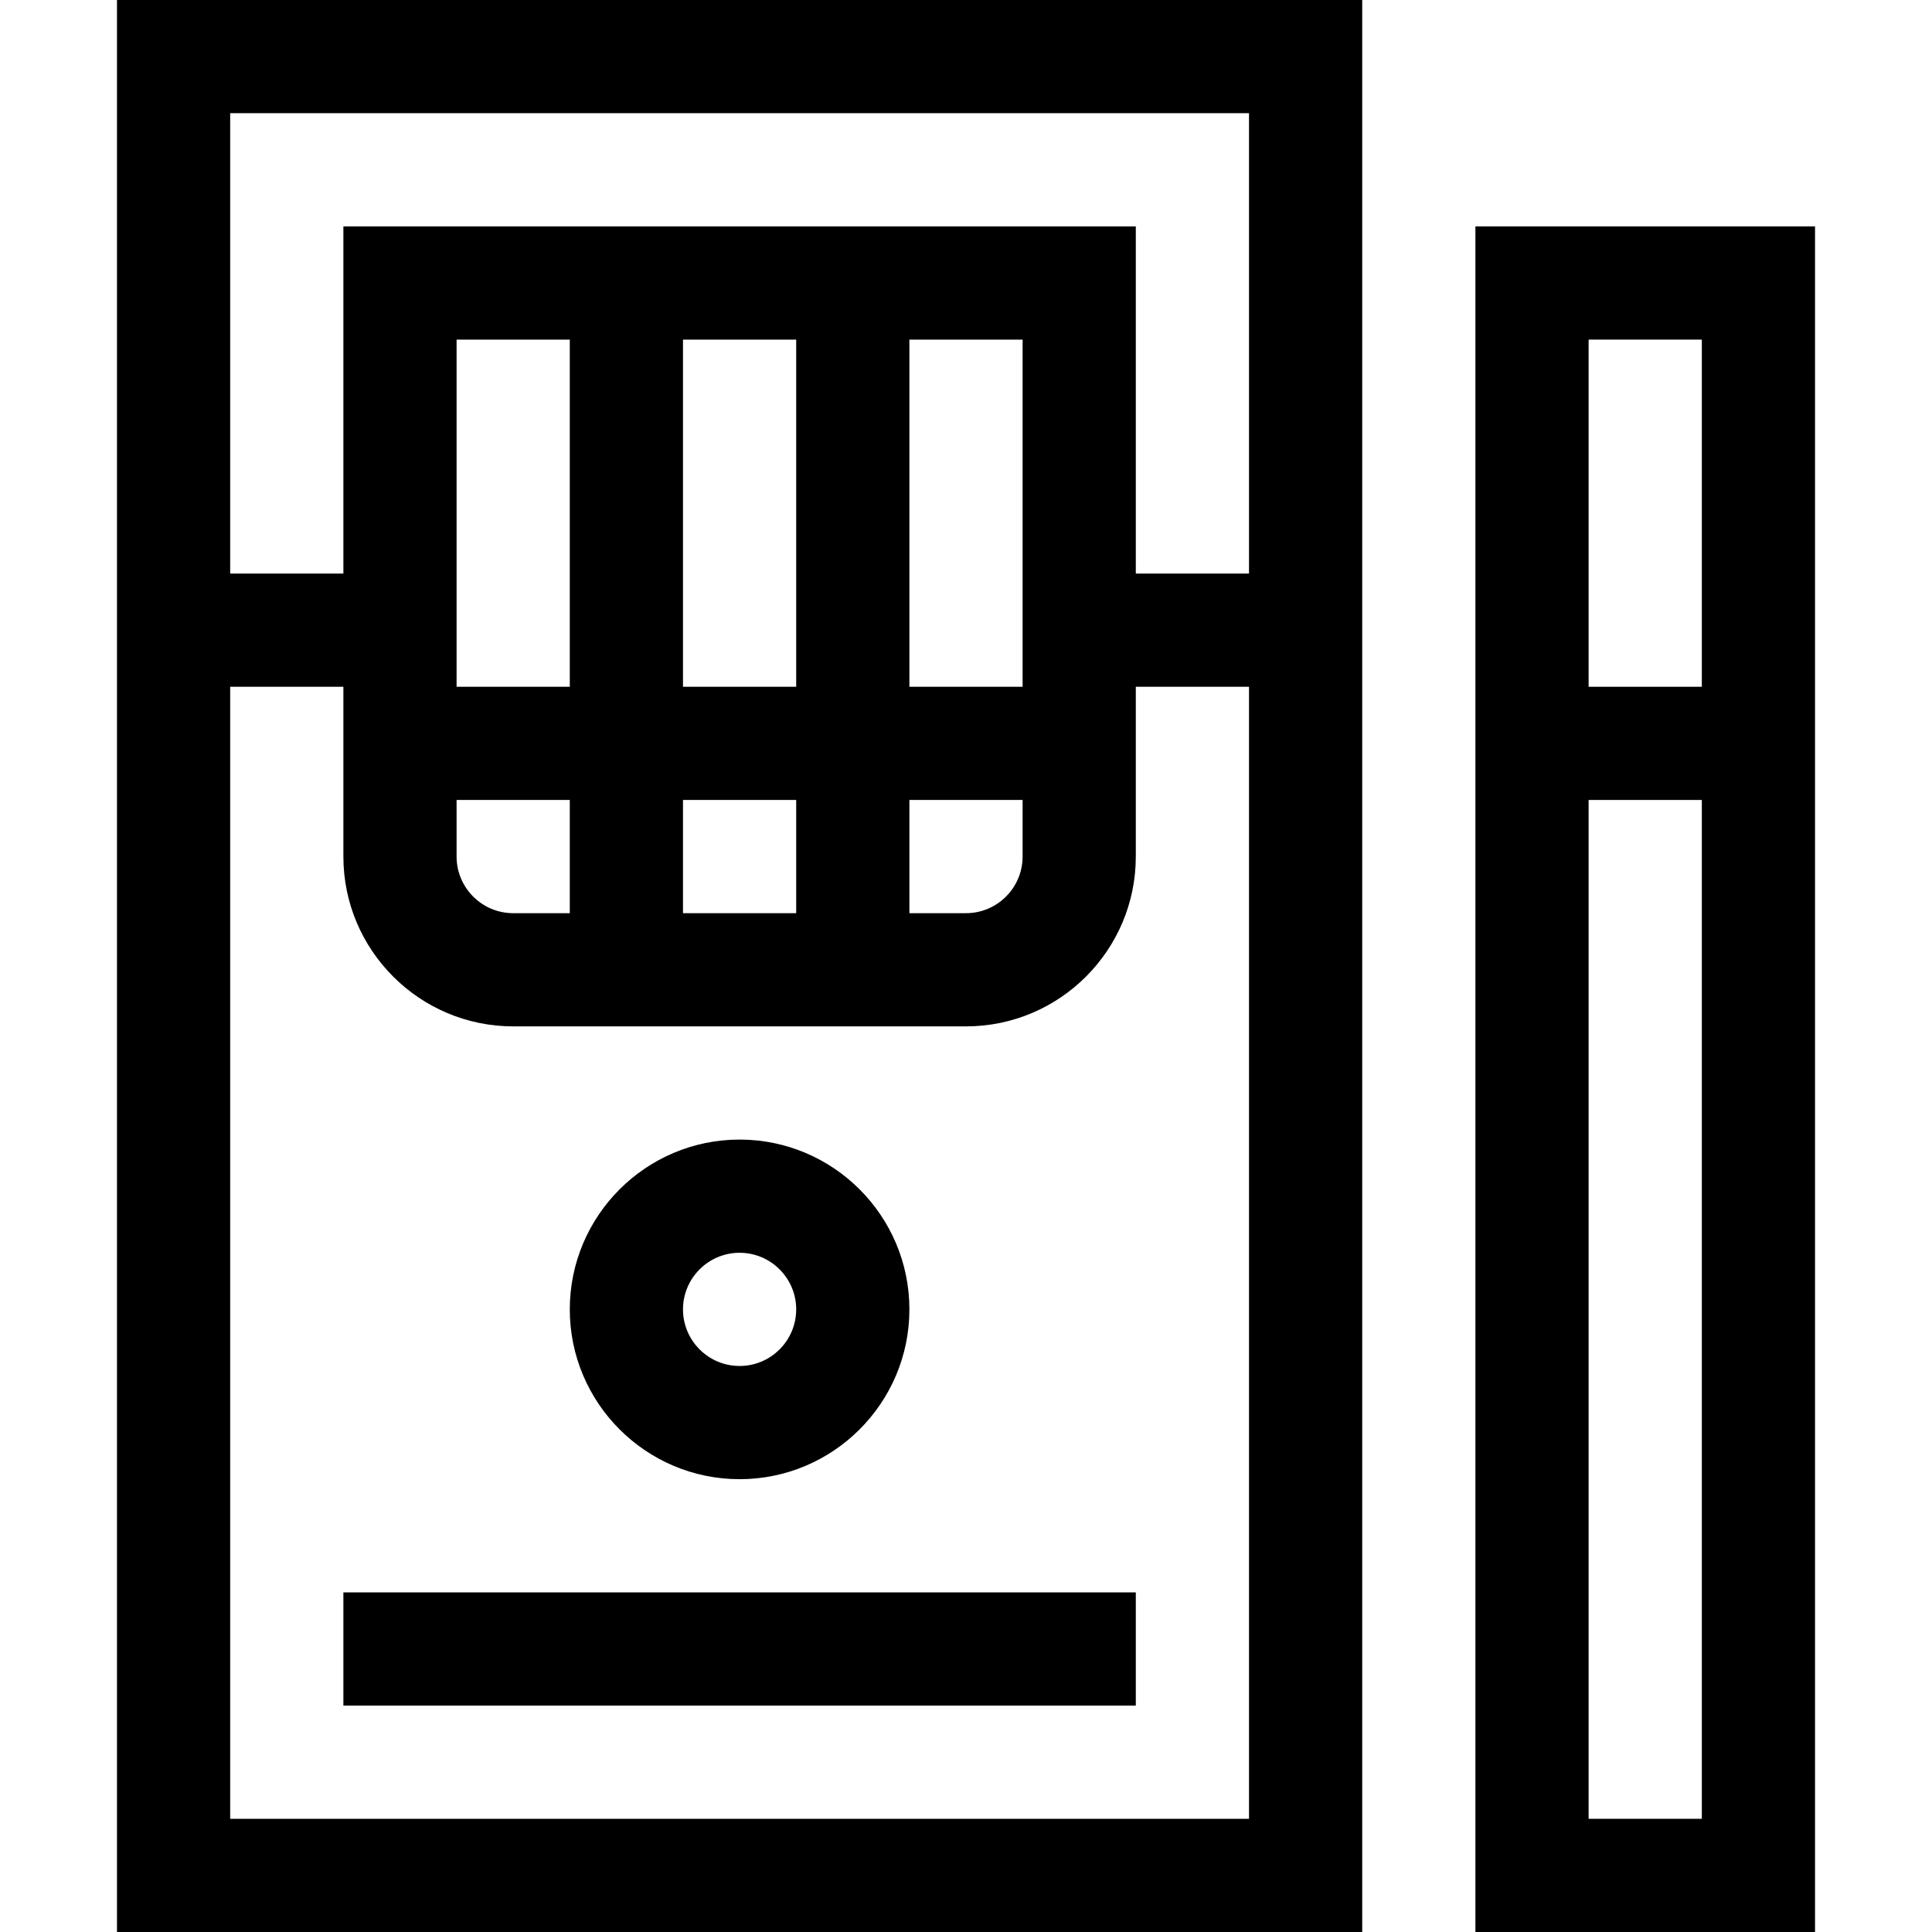 <svg id="Capa_1" enable-background="new 0 0 512 512" height="512" viewBox="0 0 512 512" width="512" xmlns="http://www.w3.org/2000/svg"><g><path d="m361 0h-330v512h330zm-30 482h-270v-300h30v45c0 24.813 20.187 45 45 45h120c24.813 0 45-20.187 45-45v-45h30zm-180-270v30h-15c-8.271 0-15-6.729-15-15v-15zm-30-30c0-9.877 0-82.1 0-92h30v92zm90 30v30h-30v-30zm-30-30v-92h30v92zm90 30v15c0 8.271-6.729 15-15 15h-15v-30zm-30-30v-92h30v92zm90-30h-30v-92c-22.208 0-185.255 0-210 0v92h-30v-122h270z"/><path d="m391 512h90v-452h-90zm30-422h30v92h-30zm0 122h30v270h-30z"/><path d="m196 392c24.813 0 45-20.187 45-45s-20.187-45-45-45-45 20.187-45 45 20.187 45 45 45zm0-60c8.271 0 15 6.729 15 15s-6.729 15-15 15-15-6.729-15-15 6.729-15 15-15z"/><path d="m91 422h210v30h-210z"/></g></svg>